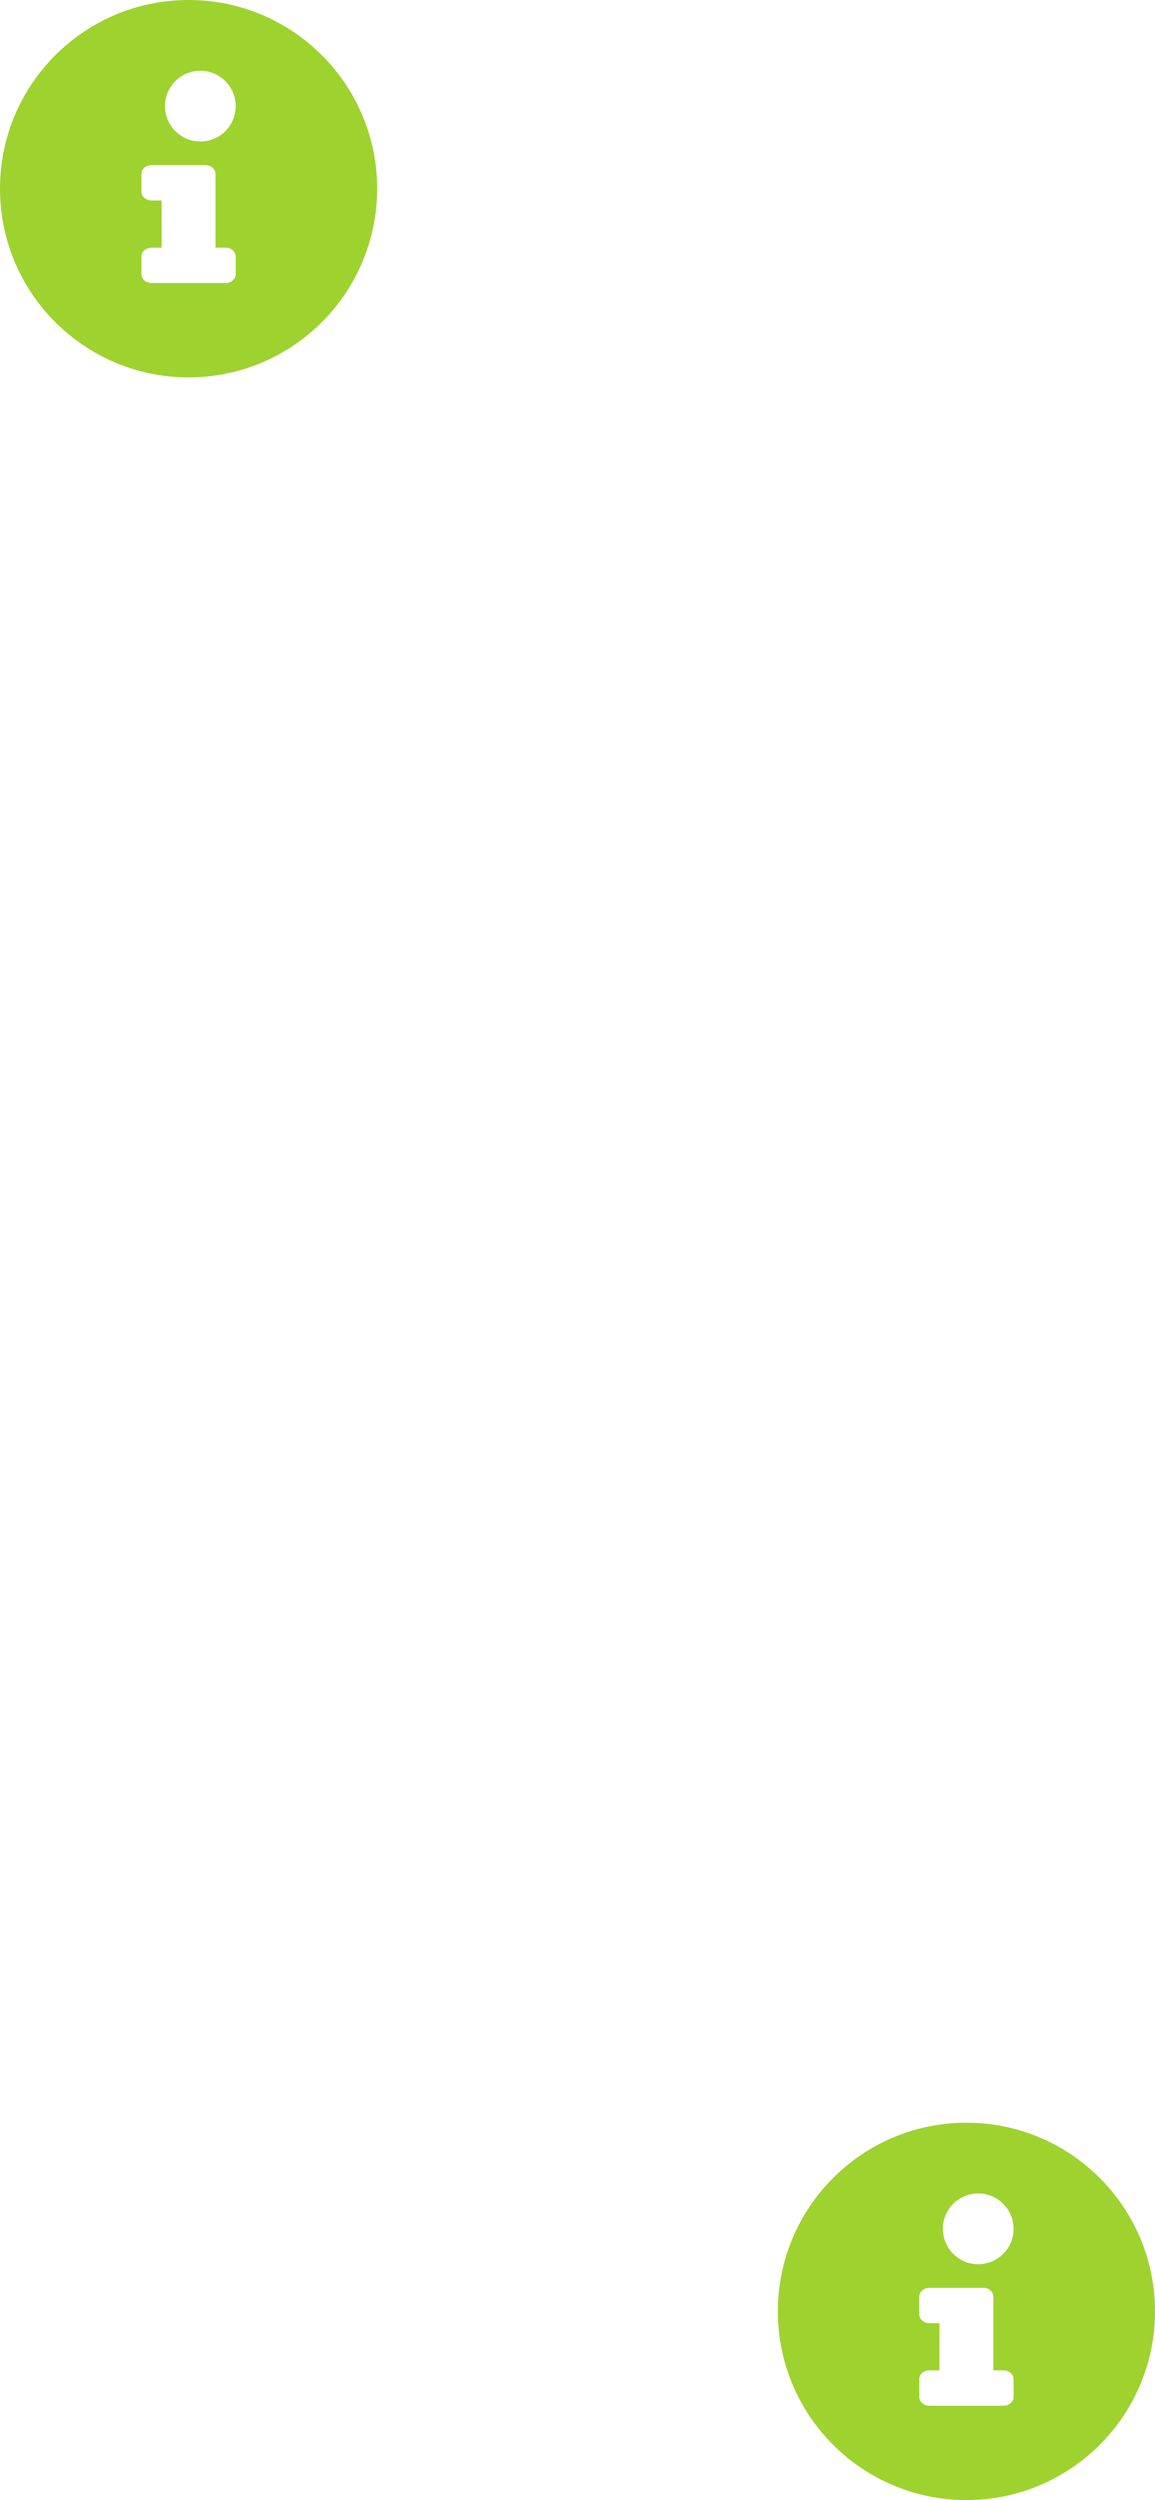 <?xml version="1.0" encoding="UTF-8"?>
<svg width="49px" height="106px" viewBox="0 0 49 106" version="1.1" xmlns="http://www.w3.org/2000/svg" xmlns:xlink="http://www.w3.org/1999/xlink">
    <!-- Generator: Sketch 54.1 (76490) - https://sketchapp.com -->
    <title>info-circle-solid</title>
    <desc>Created with Sketch.</desc>
    <g id="Page-1" stroke="none" stroke-width="1" fill="none" fill-rule="evenodd">
        <g id="Mobile" transform="translate(-164, -4123)" fill="#9ED22E" fill-rule="nonzero">
            <g id="Pricing" transform="translate(0, 3657)">
                <g id="symbols" transform="translate(24, 375)">
                    <g id="info-circle-solid" transform="translate(140, 91)">
                        <path d="M8,0 C3.582,0 0,3.583 0,8 C0,12.419 3.582,16 8,16 C12.418,16 16,12.419 16,8 C16,3.583 12.418,0 8,0 Z M8.5,3 C9.328,3 10,3.672 10,4.5 C10,5.328 9.328,6 8.5,6 C7.672,6 7,5.328 7,4.5 C7,3.672 7.672,3 8.5,3 Z M10,11.625 C10,11.832 9.808,12 9.571,12 L6.429,12 C6.192,12 6,11.832 6,11.625 L6,10.875 C6,10.668 6.192,10.5 6.429,10.5 L6.857,10.5 L6.857,8.5 L6.429,8.5 C6.192,8.5 6,8.332 6,8.125 L6,7.375 C6,7.168 6.192,7 6.429,7 L8.714,7 C8.951,7 9.143,7.168 9.143,7.375 L9.143,10.5 L9.571,10.5 C9.808,10.5 10,10.668 10,10.875 L10,11.625 Z" id="Shape"></path>
                        <path d="M41,90 C36.582,90 33,93.583 33,98 C33,102.419 36.582,106 41,106 C45.418,106 49,102.419 49,98 C49,93.583 45.418,90 41,90 Z M41.5,93 C42.328,93 43,93.672 43,94.5 C43,95.328 42.328,96 41.5,96 C40.672,96 40,95.328 40,94.5 C40,93.672 40.672,93 41.5,93 Z M43,101.625 C43,101.832 42.808,102 42.571,102 L39.429,102 C39.192,102 39,101.832 39,101.625 L39,100.875 C39,100.668 39.192,100.5 39.429,100.5 L39.857,100.5 L39.857,98.5 L39.429,98.5 C39.192,98.5 39,98.332 39,98.125 L39,97.375 C39,97.168 39.192,97 39.429,97 L41.714,97 C41.951,97 42.143,97.168 42.143,97.375 L42.143,100.5 L42.571,100.5 C42.808,100.5 43,100.668 43,100.875 L43,101.625 Z" id="Shape"></path>
                    </g>
                </g>
            </g>
        </g>
    </g>
</svg>